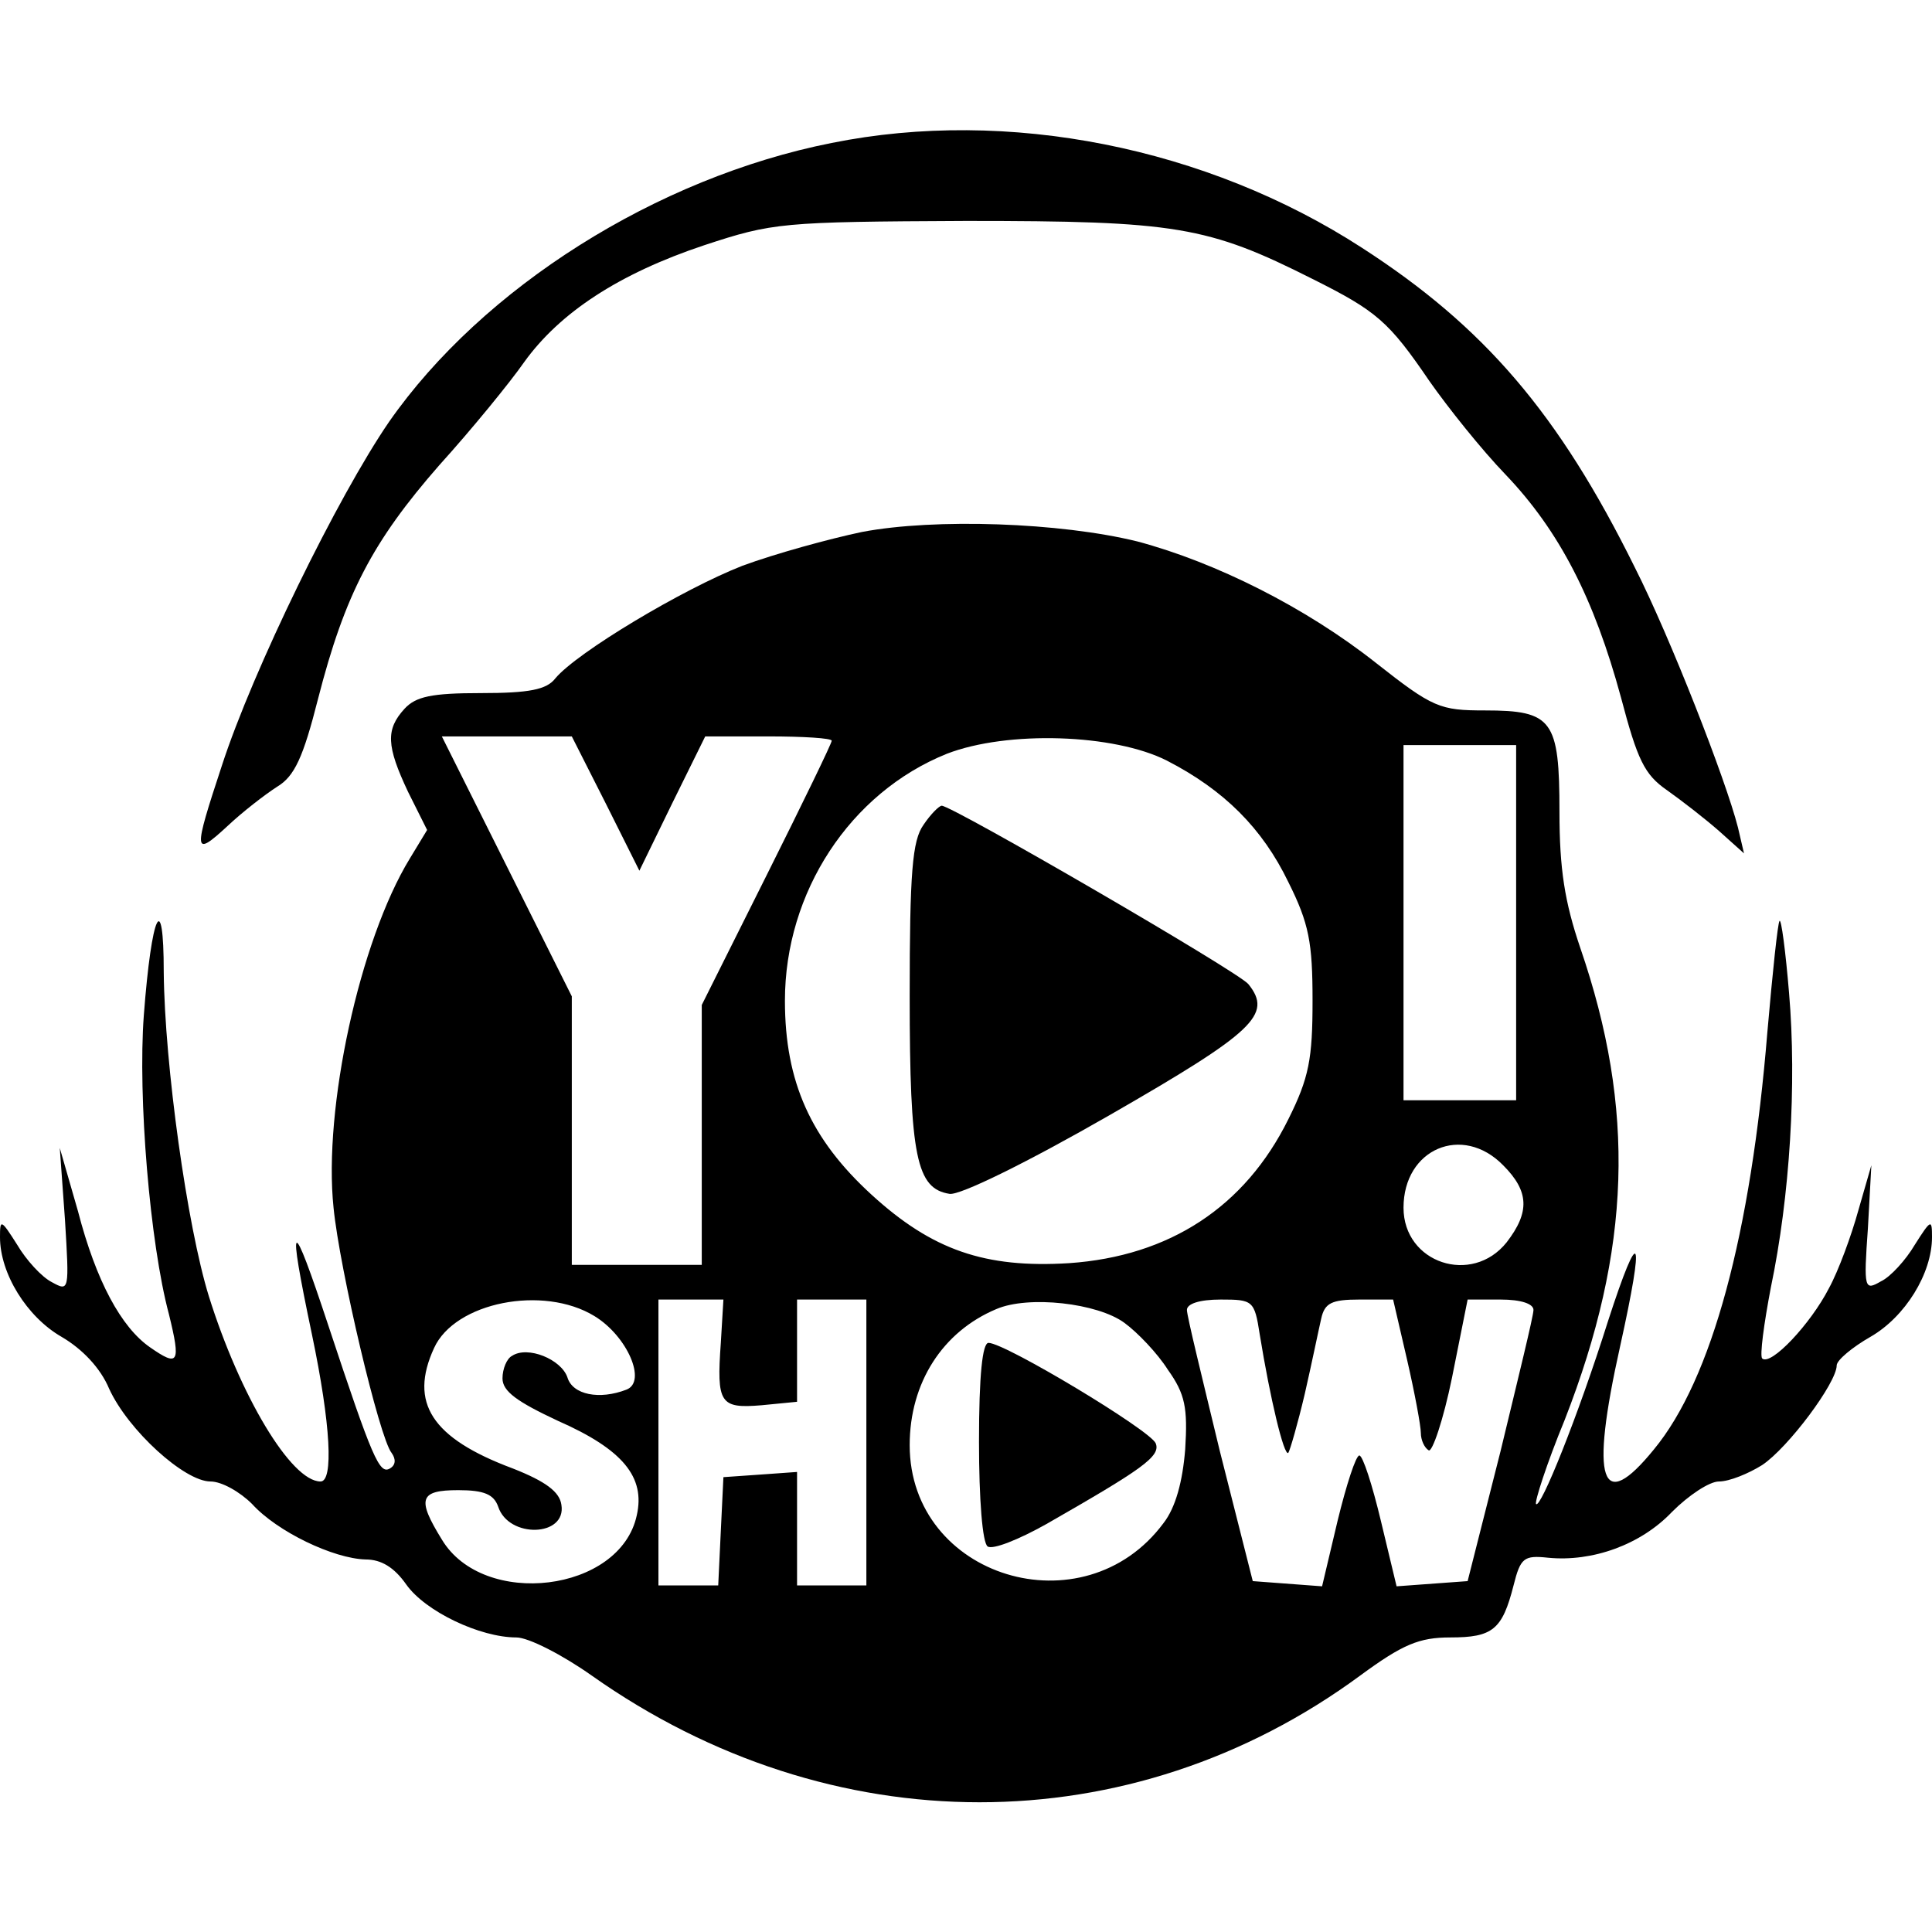 <?xml version="1.0" standalone="no"?>
<!DOCTYPE svg PUBLIC "-//W3C//DTD SVG 20010904//EN"
 "http://www.w3.org/TR/2001/REC-SVG-20010904/DTD/svg10.dtd">
<svg version="1.0" xmlns="http://www.w3.org/2000/svg"
 width="223pt" height="223pt" viewBox="0 0 223 223"
 preserveAspectRatio="xMidYMid meet">
<g transform="translate(0,223) scale(0.1,-0.1)"
fill="#000000" stroke="none">
<path d="M960 2065 c-202 -40 -403 -167 -511 -322 -59 -86 -157 -286 -193
-397 -33 -100 -33 -106 6 -70 18 17 44 37 58 46 20 12 30 34 47 101 31 121 63
182 140 270 38 42 82 96 98 119 41 57 109 102 208 135 79 26 89 27 302 28 242
0 279 -6 400 -67 74 -37 88 -49 135 -118 21 -30 60 -79 88 -108 62 -65 102
-143 133 -257 19 -72 27 -89 53 -107 17 -12 44 -33 60 -47 l29 -26 -7 30 c-14
55 -78 219 -119 300 -88 178 -174 278 -315 369 -179 116 -409 162 -612 121z"/>
<path d="M995 1616 c-38 -8 -100 -25 -138 -39 -69 -27 -191 -100 -216 -130
-10 -13 -30 -17 -86 -17 -57 0 -75 -4 -88 -18 -22 -24 -21 -43 4 -96 l22 -44
-20 -33 c-58 -95 -100 -289 -88 -403 7 -71 53 -266 67 -283 5 -7 5 -14 -2 -18
-12 -7 -20 11 -71 165 -43 130 -48 128 -19 -10 22 -105 25 -170 10 -170 -34 0
-93 99 -129 214 -25 81 -51 267 -52 374 0 97 -14 69 -23 -50 -7 -94 7 -263 29
-345 14 -57 11 -61 -22 -38 -33 23 -62 76 -83 157 l-21 73 6 -83 c5 -82 5 -83
-15 -72 -12 6 -30 26 -40 43 -19 30 -20 30 -20 9 0 -42 31 -92 71 -115 24 -14
45 -36 55 -60 22 -48 87 -107 117 -107 13 0 34 -12 48 -26 29 -32 94 -63 131
-64 18 0 33 -9 47 -29 22 -31 85 -61 127 -61 14 0 53 -20 87 -44 276 -195 622
-195 887 0 49 36 68 44 104 44 49 0 60 9 73 60 8 32 12 35 40 32 51 -5 107 15
143 53 19 19 43 35 54 35 12 0 34 9 50 19 30 20 86 95 86 115 0 6 18 21 39 33
40 23 71 73 71 115 0 21 -1 21 -20 -9 -10 -17 -28 -37 -39 -42 -19 -11 -20 -9
-15 61 l4 73 -15 -52 c-8 -29 -23 -70 -34 -90 -21 -41 -67 -90 -77 -81 -3 3 2
40 10 82 22 105 30 235 21 340 -4 48 -9 86 -11 83 -2 -2 -8 -59 -14 -128 -19
-233 -64 -401 -131 -482 -61 -75 -74 -38 -39 119 29 131 23 143 -14 29 -35
-111 -78 -217 -83 -211 -2 2 12 46 33 97 77 197 82 359 18 545 -18 53 -24 91
-24 157 0 106 -8 117 -86 117 -52 0 -60 3 -126 55 -81 64 -185 116 -275 140
-89 22 -234 27 -318 11z m-296 -313 l39 -78 38 78 38 77 73 0 c40 0 73 -2 73
-5 0 -3 -34 -73 -75 -155 l-75 -150 0 -150 0 -150 -75 0 -75 0 0 155 0 155
-75 150 -75 150 75 0 75 0 39 -77z m648 49 c66 -34 110 -78 140 -140 24 -48
28 -70 28 -137 0 -67 -4 -89 -28 -137 -50 -101 -137 -158 -253 -166 -97 -6
-158 15 -228 79 -70 64 -100 130 -100 224 0 125 75 240 187 285 70 27 193 23
254 -8z m403 -187 l0 -205 -65 0 -65 0 0 205 0 205 65 0 65 0 0 -205z m-15
-280 c30 -30 31 -54 4 -89 -40 -50 -119 -24 -119 40 0 68 68 97 115 49z
m-1049 -174 c38 -23 61 -76 37 -85 -31 -12 -62 -6 -68 14 -7 21 -46 37 -64 25
-6 -3 -11 -15 -11 -26 0 -15 17 -27 64 -49 75 -33 101 -65 91 -109 -19 -89
-177 -108 -225 -28 -29 47 -26 57 19 57 30 0 41 -5 46 -19 12 -37 79 -35 73 2
-2 15 -18 27 -56 42 -94 35 -120 76 -91 139 24 53 126 73 185 37z m146 -31
c-5 -70 -1 -76 47 -72 l41 4 0 59 0 59 40 0 40 0 0 -165 0 -165 -40 0 -40 0 0
66 0 65 -42 -3 -43 -3 -3 -62 -3 -63 -34 0 -35 0 0 165 0 165 38 0 37 0 -3
-50z m466 23 c15 -11 38 -35 50 -54 20 -28 23 -44 20 -92 -3 -37 -11 -67 -25
-85 -92 -124 -293 -63 -293 90 0 72 38 131 100 157 37 16 117 7 148 -16z m156
-13 c12 -74 28 -141 33 -137 2 3 11 34 19 68 8 35 16 74 19 87 4 18 12 22 44
22 l39 0 16 -69 c9 -39 16 -77 16 -85 0 -8 4 -17 9 -20 4 -3 17 35 27 84 l18
90 38 0 c24 0 38 -5 38 -12 0 -7 -18 -80 -38 -163 l-38 -150 -41 -3 -41 -3
-18 75 c-10 42 -21 76 -25 76 -4 0 -15 -34 -25 -75 l-18 -76 -40 3 -40 3 -38
150 c-20 83 -38 156 -38 163 0 7 14 12 39 12 37 0 39 -1 45 -40z"/>
<path d="M1066 1278 c-13 -18 -16 -55 -16 -198 0 -186 8 -222 46 -228 12 -2
91 37 185 91 167 96 188 116 160 151 -11 14 -342 206 -354 206 -3 0 -13 -10
-21 -22z"/>
<path d="M1130 566 c0 -67 4 -117 10 -121 6 -4 36 8 68 26 110 63 132 78 126
93 -6 15 -174 116 -193 116 -7 0 -11 -37 -11 -114z"/>
</g>
</svg>
